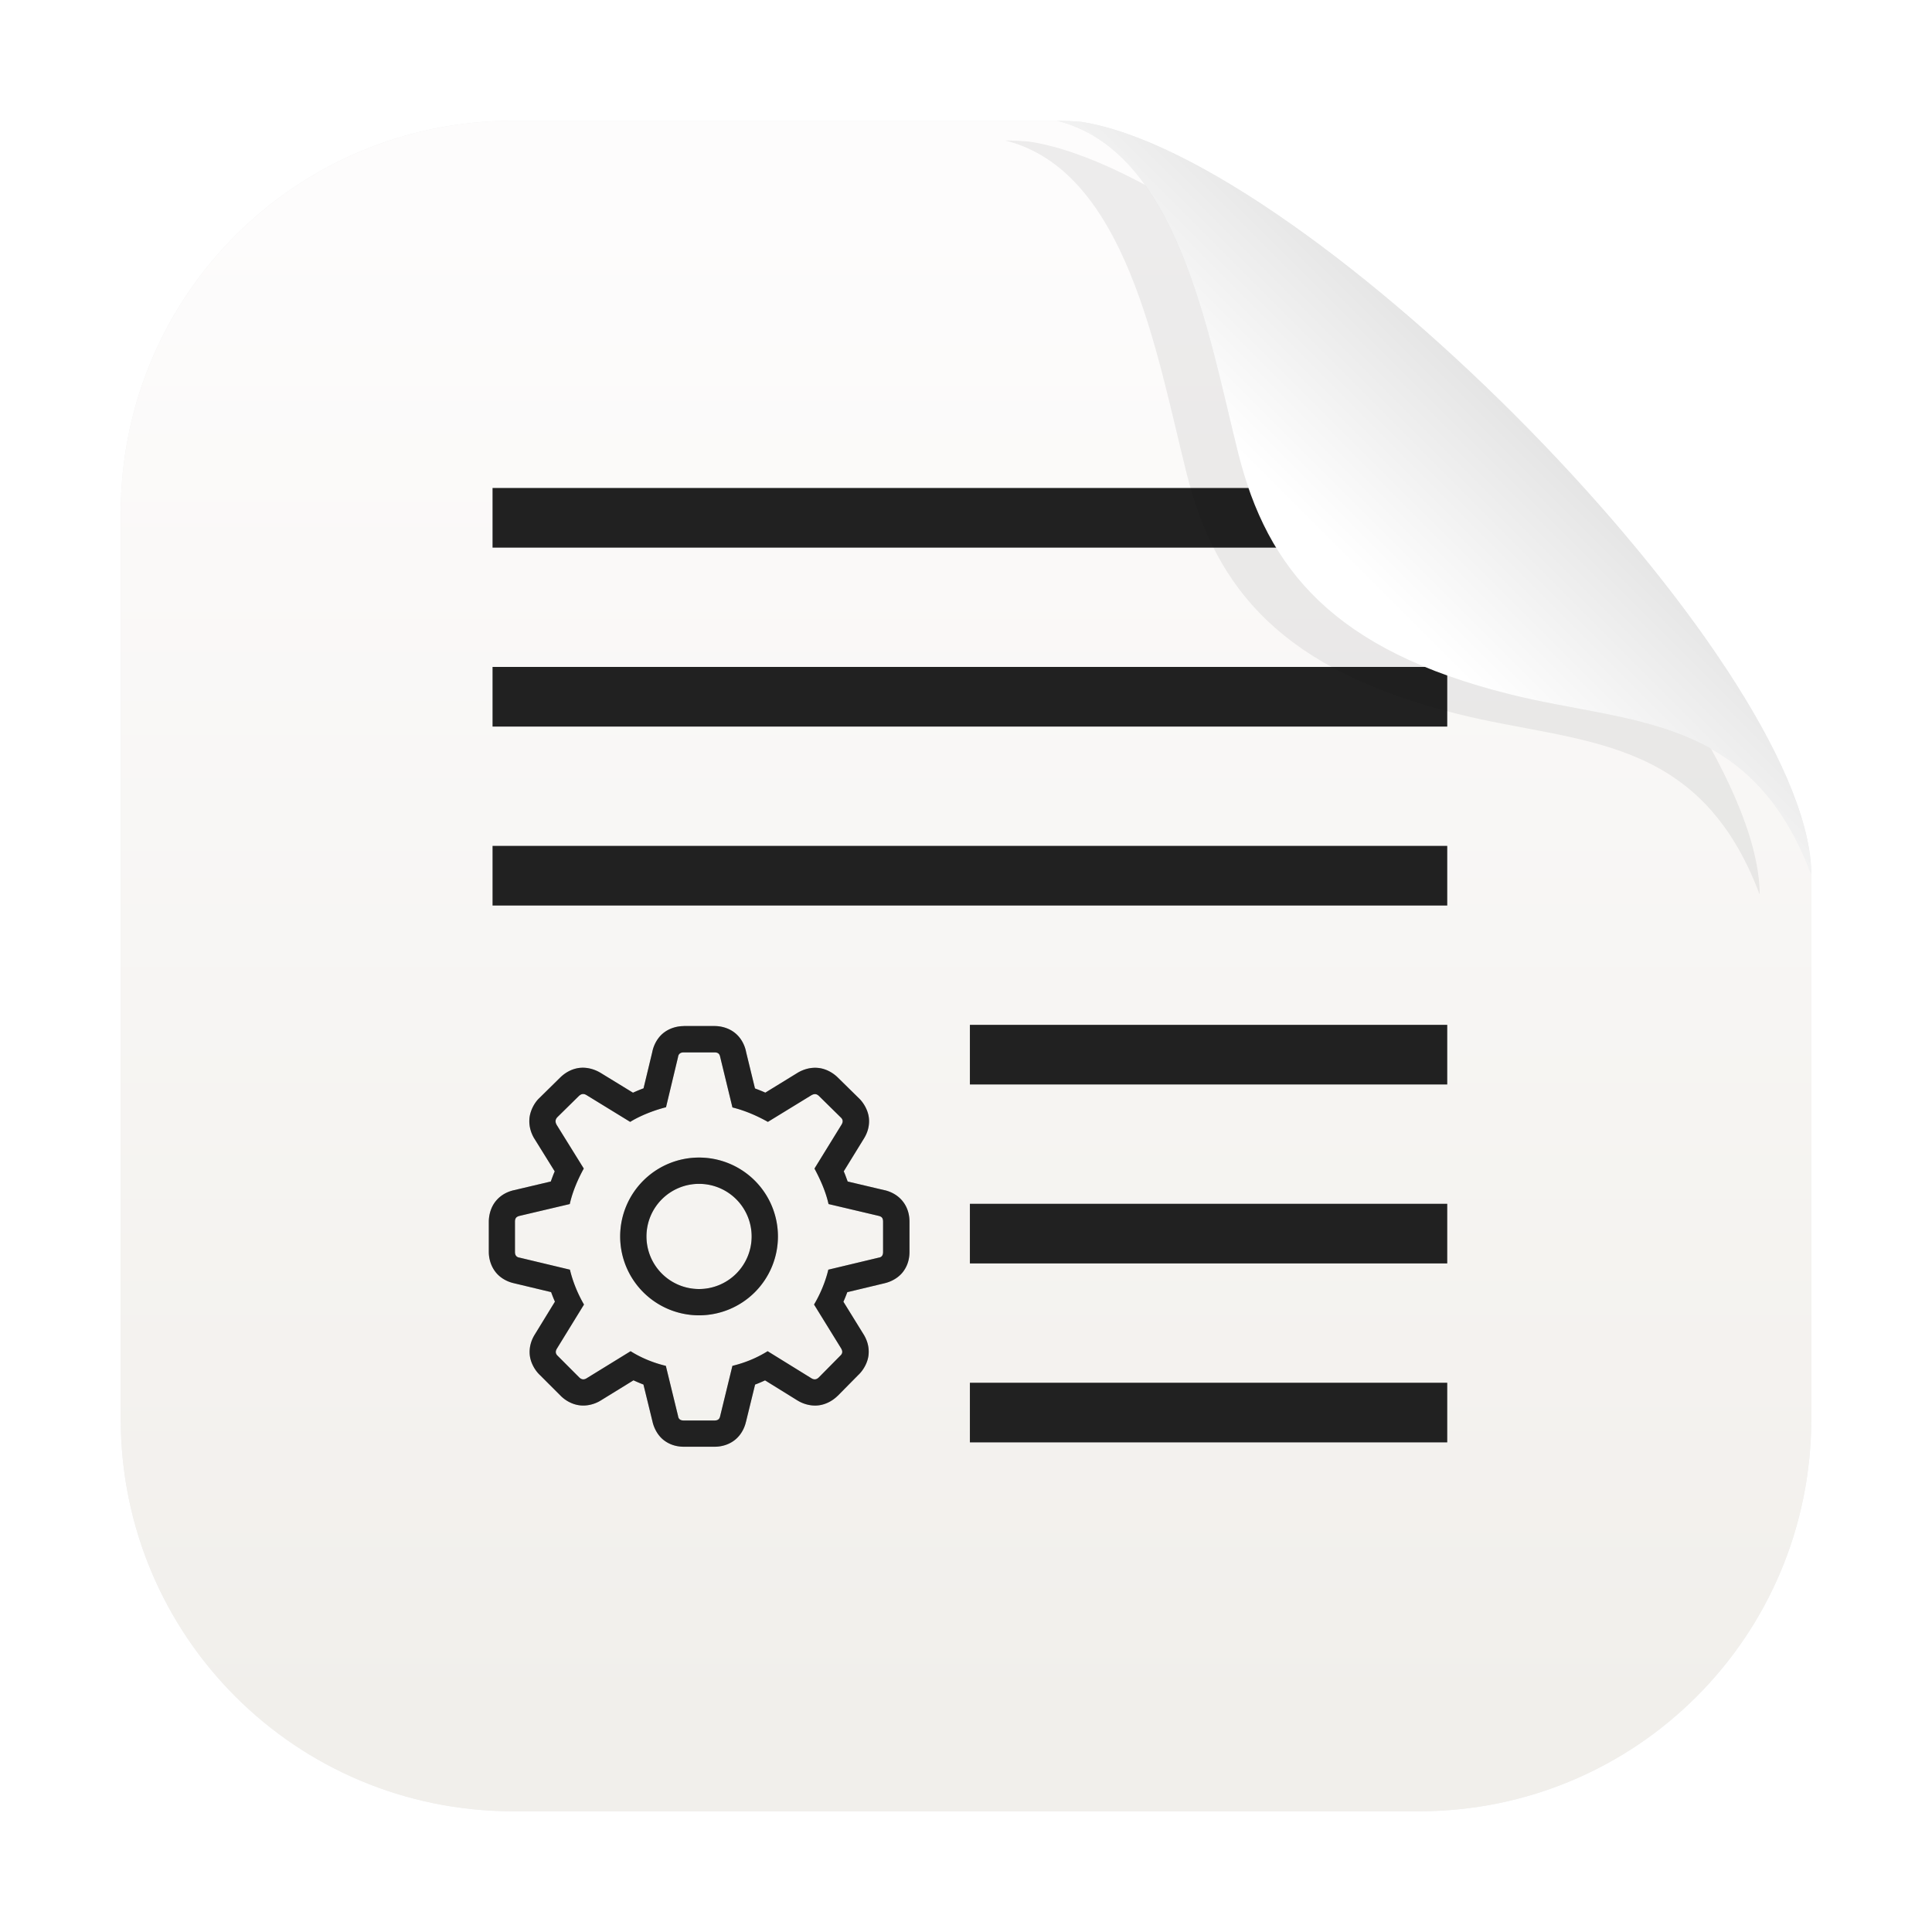 <?xml version="1.0" encoding="UTF-8" standalone="no"?>
<svg
   width="64"
   height="64"
   version="1.1"
   id="svg2"
   sodipodi:docname="text-x-script.svg"
   inkscape:version="1.3.2 (091e20ef0f, 2023-11-25)"
   xmlns:inkscape="http://www.inkscape.org/namespaces/inkscape"
   xmlns:sodipodi="http://sodipodi.sourceforge.net/DTD/sodipodi-0.dtd"
   xmlns:xlink="http://www.w3.org/1999/xlink"
   xmlns="http://www.w3.org/2000/svg"
   xmlns:svg="http://www.w3.org/2000/svg"
   xmlns:rdf="http://www.w3.org/1999/02/22-rdf-syntax-ns#"
   xmlns:cc="http://creativecommons.org/ns#"
   xmlns:dc="http://purl.org/dc/elements/1.1/">
  <sodipodi:namedview
     id="namedview2"
     pagecolor="#ffffff"
     bordercolor="#111111"
     borderopacity="1"
     inkscape:showpageshadow="0"
     inkscape:pageopacity="0"
     inkscape:pagecheckerboard="1"
     inkscape:deskcolor="#d1d1d1"
     inkscape:zoom="12.546875"
     inkscape:cx="29.449564"
     inkscape:cy="31.681196"
     inkscape:window-width="1920"
     inkscape:window-height="1011"
     inkscape:window-x="0"
     inkscape:window-y="0"
     inkscape:window-maximized="1"
     inkscape:current-layer="svg2" />
  <defs
     id="defs2">
    <linearGradient
       id="linearGradient92"
       x1="7.937"
       x2="7.937"
       y1="15.081"
       y2="1.852"
       gradientTransform="scale(3.78)"
       gradientUnits="userSpaceOnUse"
       spreadMethod="pad">
      <stop
         stop-color="#f1efeb"
         offset="0"
         id="stop91"
         style="stop-color:#695e49;stop-opacity:1;" />
      <stop
         stop-color="#fdfcfc"
         offset="1"
         id="stop92" />
    </linearGradient>
    <linearGradient
       id="linearGradient90"
       x1="7.937"
       x2="7.937"
       y1="15.081"
       y2="1.852"
       gradientTransform="scale(3.78)"
       gradientUnits="userSpaceOnUse"
       spreadMethod="pad">
      <stop
         stop-color="#f1efeb"
         offset="0"
         id="stop89"
         style="stop-color:#6a5f4a;stop-opacity:1;" />
      <stop
         stop-color="#fdfcfc"
         offset="1"
         id="stop90" />
    </linearGradient>
    <linearGradient
       id="linearGradient88"
       x1="7.937"
       x2="7.937"
       y1="15.081"
       y2="1.852"
       gradientTransform="scale(3.78)"
       gradientUnits="userSpaceOnUse"
       spreadMethod="pad">
      <stop
         stop-color="#f1efeb"
         offset="0"
         id="stop87"
         style="stop-color:#70654e;stop-opacity:1;" />
      <stop
         stop-color="#fdfcfc"
         offset="1"
         id="stop88" />
    </linearGradient>
    <linearGradient
       id="linearGradient86"
       x1="7.937"
       x2="7.937"
       y1="15.081"
       y2="1.852"
       gradientTransform="scale(3.78)"
       gradientUnits="userSpaceOnUse"
       spreadMethod="pad">
      <stop
         stop-color="#f1efeb"
         offset="0"
         id="stop85"
         style="stop-color:#948567;stop-opacity:1;" />
      <stop
         stop-color="#fdfcfc"
         offset="1"
         id="stop86" />
    </linearGradient>
    <linearGradient
       id="linearGradient84"
       x1="7.937"
       x2="7.937"
       y1="15.081"
       y2="1.852"
       gradientTransform="scale(3.78)"
       gradientUnits="userSpaceOnUse"
       spreadMethod="pad">
      <stop
         stop-color="#f1efeb"
         offset="0"
         id="stop83"
         style="stop-color:#aca189;stop-opacity:1;" />
      <stop
         stop-color="#fdfcfc"
         offset="1"
         id="stop84" />
    </linearGradient>
    <linearGradient
       id="linearGradient82"
       x1="7.937"
       x2="7.937"
       y1="15.081"
       y2="1.852"
       gradientTransform="scale(3.78)"
       gradientUnits="userSpaceOnUse"
       spreadMethod="pad">
      <stop
         stop-color="#f1efeb"
         offset="0"
         id="stop81"
         style="stop-color:#c1b9a7;stop-opacity:1;" />
      <stop
         stop-color="#fdfcfc"
         offset="1"
         id="stop82" />
    </linearGradient>
    <linearGradient
       id="linearGradient80"
       x1="7.937"
       x2="7.937"
       y1="15.081"
       y2="1.852"
       gradientTransform="scale(3.78)"
       gradientUnits="userSpaceOnUse"
       spreadMethod="pad">
      <stop
         stop-color="#f1efeb"
         offset="0"
         id="stop79"
         style="stop-color:#d0c9bb;stop-opacity:1;" />
      <stop
         stop-color="#fdfcfc"
         offset="1"
         id="stop80" />
    </linearGradient>
    <linearGradient
       id="linearGradient78"
       x1="7.937"
       x2="7.937"
       y1="15.081"
       y2="1.852"
       gradientTransform="scale(3.78)"
       gradientUnits="userSpaceOnUse"
       spreadMethod="pad">
      <stop
         stop-color="#f1efeb"
         offset="0"
         id="stop77"
         style="stop-color:#dcd7cd;stop-opacity:1;" />
      <stop
         stop-color="#fdfcfc"
         offset="1"
         id="stop78" />
    </linearGradient>
    <linearGradient
       id="linearGradient76"
       x1="7.937"
       x2="7.937"
       y1="15.081"
       y2="1.852"
       gradientTransform="scale(3.78)"
       gradientUnits="userSpaceOnUse"
       spreadMethod="pad">
      <stop
         stop-color="#f1efeb"
         offset="0"
         id="stop75"
         style="stop-color:#e2ddd5;stop-opacity:1;" />
      <stop
         stop-color="#fdfcfc"
         offset="1"
         id="stop76" />
    </linearGradient>
    <linearGradient
       id="linearGradient74"
       x1="7.937"
       x2="7.937"
       y1="15.081"
       y2="1.852"
       gradientTransform="scale(3.78)"
       gradientUnits="userSpaceOnUse"
       spreadMethod="pad">
      <stop
         stop-color="#f1efeb"
         offset="0"
         id="stop73"
         style="stop-color:#e2ded5;stop-opacity:1;" />
      <stop
         stop-color="#fdfcfc"
         offset="1"
         id="stop74" />
    </linearGradient>
    <linearGradient
       id="linearGradient72"
       x1="7.937"
       x2="7.937"
       y1="15.081"
       y2="1.852"
       gradientTransform="scale(3.78)"
       gradientUnits="userSpaceOnUse"
       spreadMethod="pad">
      <stop
         stop-color="#f1efeb"
         offset="0"
         id="stop71"
         style="stop-color:#9a8b6e;stop-opacity:1;" />
      <stop
         stop-color="#fdfcfc"
         offset="1"
         id="stop72" />
    </linearGradient>
    <linearGradient
       id="linearGradient70"
       x1="7.937"
       x2="7.937"
       y1="15.081"
       y2="1.852"
       gradientTransform="scale(3.78)"
       gradientUnits="userSpaceOnUse"
       spreadMethod="pad">
      <stop
         stop-color="#f1efeb"
         offset="0"
         id="stop69"
         style="stop-color:#756a52;stop-opacity:1;" />
      <stop
         stop-color="#fdfcfc"
         offset="1"
         id="stop70" />
    </linearGradient>
    <linearGradient
       id="linearGradient68"
       x1="7.937"
       x2="7.937"
       y1="15.081"
       y2="1.852"
       gradientTransform="scale(3.78)"
       gradientUnits="userSpaceOnUse"
       spreadMethod="pad">
      <stop
         stop-color="#f1efeb"
         offset="0"
         id="stop67"
         style="stop-color:#574e3d;stop-opacity:1;" />
      <stop
         stop-color="#fdfcfc"
         offset="1"
         id="stop68" />
    </linearGradient>
    <linearGradient
       id="linearGradient66"
       x1="7.937"
       x2="7.937"
       y1="15.081"
       y2="1.852"
       gradientTransform="scale(3.78)"
       gradientUnits="userSpaceOnUse"
       spreadMethod="pad">
      <stop
         stop-color="#f1efeb"
         offset="0"
         id="stop65"
         style="stop-color:#4d4536;stop-opacity:1;" />
      <stop
         stop-color="#fdfcfc"
         offset="1"
         id="stop66" />
    </linearGradient>
    <linearGradient
       id="linearGradient64"
       x1="7.937"
       x2="7.937"
       y1="15.081"
       y2="1.852"
       gradientTransform="scale(3.78)"
       gradientUnits="userSpaceOnUse"
       spreadMethod="pad">
      <stop
         stop-color="#f1efeb"
         offset="0"
         id="stop63"
         style="stop-color:#4d4536;stop-opacity:1;" />
      <stop
         stop-color="#fdfcfc"
         offset="1"
         id="stop64" />
    </linearGradient>
    <linearGradient
       id="linearGradient62"
       x1="7.937"
       x2="7.937"
       y1="15.081"
       y2="1.852"
       gradientTransform="scale(3.78)"
       gradientUnits="userSpaceOnUse"
       spreadMethod="pad">
      <stop
         stop-color="#f1efeb"
         offset="0"
         id="stop61"
         style="stop-color:#0c0b08;stop-opacity:1;" />
      <stop
         stop-color="#fdfcfc"
         offset="1"
         id="stop62" />
    </linearGradient>
    <linearGradient
       id="linearGradient60"
       x1="7.937"
       x2="7.937"
       y1="15.081"
       y2="1.852"
       gradientTransform="scale(3.78)"
       gradientUnits="userSpaceOnUse"
       spreadMethod="pad">
      <stop
         stop-color="#f1efeb"
         offset="0"
         id="stop59"
         style="stop-color:#0b0a08;stop-opacity:1;" />
      <stop
         stop-color="#fdfcfc"
         offset="1"
         id="stop60" />
    </linearGradient>
    <linearGradient
       id="linearGradient58"
       x1="7.937"
       x2="7.937"
       y1="15.081"
       y2="1.852"
       gradientTransform="scale(3.78)"
       gradientUnits="userSpaceOnUse"
       spreadMethod="pad">
      <stop
         stop-color="#f1efeb"
         offset="0"
         id="stop57"
         style="stop-color:#0b0a08;stop-opacity:1;" />
      <stop
         stop-color="#fdfcfc"
         offset="1"
         id="stop58" />
    </linearGradient>
    <linearGradient
       id="linearGradient56"
       x1="7.937"
       x2="7.937"
       y1="15.081"
       y2="1.852"
       gradientTransform="scale(3.78)"
       gradientUnits="userSpaceOnUse"
       spreadMethod="pad">
      <stop
         stop-color="#f1efeb"
         offset="0"
         id="stop55"
         style="stop-color:#171410;stop-opacity:1;" />
      <stop
         stop-color="#fdfcfc"
         offset="1"
         id="stop56" />
    </linearGradient>
    <linearGradient
       id="linearGradient54"
       x1="7.937"
       x2="7.937"
       y1="15.081"
       y2="1.852"
       gradientTransform="scale(3.78)"
       gradientUnits="userSpaceOnUse"
       spreadMethod="pad">
      <stop
         stop-color="#f1efeb"
         offset="0"
         id="stop53"
         style="stop-color:#2d281f;stop-opacity:1;" />
      <stop
         stop-color="#fdfcfc"
         offset="1"
         id="stop54" />
    </linearGradient>
    <linearGradient
       id="linearGradient52"
       x1="7.937"
       x2="7.937"
       y1="15.081"
       y2="1.852"
       gradientTransform="scale(3.78)"
       gradientUnits="userSpaceOnUse"
       spreadMethod="pad">
      <stop
         stop-color="#f1efeb"
         offset="0"
         id="stop51"
         style="stop-color:#3a3428;stop-opacity:1;" />
      <stop
         stop-color="#fdfcfc"
         offset="1"
         id="stop52" />
    </linearGradient>
    <linearGradient
       id="linearGradient50"
       x1="7.937"
       x2="7.937"
       y1="15.081"
       y2="1.852"
       gradientTransform="scale(3.78)"
       gradientUnits="userSpaceOnUse"
       spreadMethod="pad">
      <stop
         stop-color="#f1efeb"
         offset="0"
         id="stop49"
         style="stop-color:#473f31;stop-opacity:1;" />
      <stop
         stop-color="#fdfcfc"
         offset="1"
         id="stop50" />
    </linearGradient>
    <linearGradient
       id="linearGradient48"
       x1="7.937"
       x2="7.937"
       y1="15.081"
       y2="1.852"
       gradientTransform="scale(3.78)"
       gradientUnits="userSpaceOnUse"
       spreadMethod="pad">
      <stop
         stop-color="#f1efeb"
         offset="0"
         id="stop47"
         style="stop-color:#4e4737;stop-opacity:1;" />
      <stop
         stop-color="#fdfcfc"
         offset="1"
         id="stop48" />
    </linearGradient>
    <linearGradient
       id="linearGradient46"
       x1="7.937"
       x2="7.937"
       y1="15.081"
       y2="1.852"
       gradientTransform="scale(3.78)"
       gradientUnits="userSpaceOnUse"
       spreadMethod="pad">
      <stop
         stop-color="#f1efeb"
         offset="0"
         id="stop45"
         style="stop-color:#534b3a;stop-opacity:1;" />
      <stop
         stop-color="#fdfcfc"
         offset="1"
         id="stop46" />
    </linearGradient>
    <linearGradient
       id="linearGradient44"
       x1="7.937"
       x2="7.937"
       y1="15.081"
       y2="1.852"
       gradientTransform="scale(3.78)"
       gradientUnits="userSpaceOnUse"
       spreadMethod="pad">
      <stop
         stop-color="#f1efeb"
         offset="0"
         id="stop43"
         style="stop-color:#544c3b;stop-opacity:1;" />
      <stop
         stop-color="#fdfcfc"
         offset="1"
         id="stop44" />
    </linearGradient>
    <linearGradient
       id="linearGradient42"
       x1="7.937"
       x2="7.937"
       y1="15.081"
       y2="1.852"
       gradientTransform="scale(3.78)"
       gradientUnits="userSpaceOnUse"
       spreadMethod="pad">
      <stop
         stop-color="#f1efeb"
         offset="0"
         id="stop41"
         style="stop-color:#554c3b;stop-opacity:1;" />
      <stop
         stop-color="#fdfcfc"
         offset="1"
         id="stop42" />
    </linearGradient>
    <linearGradient
       id="linearGradient40"
       x1="7.937"
       x2="7.937"
       y1="15.081"
       y2="1.852"
       gradientTransform="scale(3.78)"
       gradientUnits="userSpaceOnUse"
       spreadMethod="pad">
      <stop
         stop-color="#f1efeb"
         offset="0"
         id="stop39"
         style="stop-color:#564d3c;stop-opacity:1;" />
      <stop
         stop-color="#fdfcfc"
         offset="1"
         id="stop40" />
    </linearGradient>
    <linearGradient
       id="linearGradient38"
       x1="7.937"
       x2="7.937"
       y1="15.081"
       y2="1.852"
       gradientTransform="scale(3.78)"
       gradientUnits="userSpaceOnUse"
       spreadMethod="pad">
      <stop
         stop-color="#f1efeb"
         offset="0"
         id="stop37"
         style="stop-color:#000000;stop-opacity:1;" />
      <stop
         stop-color="#fdfcfc"
         offset="1"
         id="stop38" />
    </linearGradient>
    <linearGradient
       id="linearGradient36"
       x1="7.937"
       x2="7.937"
       y1="15.081"
       y2="1.852"
       gradientTransform="scale(3.78)"
       gradientUnits="userSpaceOnUse"
       spreadMethod="pad">
      <stop
         stop-color="#f1efeb"
         offset="0"
         id="stop35"
         style="stop-color:#000000;stop-opacity:1;" />
      <stop
         stop-color="#fdfcfc"
         offset="1"
         id="stop36" />
    </linearGradient>
    <linearGradient
       id="linearGradient34"
       x1="7.937"
       x2="7.937"
       y1="15.081"
       y2="1.852"
       gradientTransform="scale(3.78)"
       gradientUnits="userSpaceOnUse"
       spreadMethod="pad">
      <stop
         stop-color="#f1efeb"
         offset="0"
         id="stop33"
         style="stop-color:#000000;stop-opacity:1;" />
      <stop
         stop-color="#fdfcfc"
         offset="1"
         id="stop34" />
    </linearGradient>
    <linearGradient
       id="linearGradient32"
       x1="7.937"
       x2="7.937"
       y1="15.081"
       y2="1.852"
       gradientTransform="scale(3.78)"
       gradientUnits="userSpaceOnUse"
       spreadMethod="pad">
      <stop
         stop-color="#f1efeb"
         offset="0"
         id="stop31"
         style="stop-color:#000000;stop-opacity:1;" />
      <stop
         stop-color="#fdfcfc"
         offset="1"
         id="stop32" />
    </linearGradient>
    <linearGradient
       id="linearGradient30"
       x1="7.937"
       x2="7.937"
       y1="15.081"
       y2="1.852"
       gradientTransform="scale(3.78)"
       gradientUnits="userSpaceOnUse"
       spreadMethod="pad">
      <stop
         stop-color="#f1efeb"
         offset="0"
         id="stop29"
         style="stop-color:#000000;stop-opacity:1;" />
      <stop
         stop-color="#fdfcfc"
         offset="1"
         id="stop30" />
    </linearGradient>
    <linearGradient
       id="linearGradient28"
       x1="7.937"
       x2="7.937"
       y1="15.081"
       y2="1.852"
       gradientTransform="scale(3.78)"
       gradientUnits="userSpaceOnUse"
       spreadMethod="pad">
      <stop
         stop-color="#f1efeb"
         offset="0"
         id="stop27"
         style="stop-color:#000000;stop-opacity:1;" />
      <stop
         stop-color="#fdfcfc"
         offset="1"
         id="stop28" />
    </linearGradient>
    <linearGradient
       id="linearGradient26"
       x1="7.937"
       x2="7.937"
       y1="15.081"
       y2="1.852"
       gradientTransform="scale(3.78)"
       gradientUnits="userSpaceOnUse"
       spreadMethod="pad">
      <stop
         stop-color="#f1efeb"
         offset="0"
         id="stop25"
         style="stop-color:#000000;stop-opacity:1;" />
      <stop
         stop-color="#fdfcfc"
         offset="1"
         id="stop26" />
    </linearGradient>
    <linearGradient
       id="linearGradient24"
       x1="7.937"
       x2="7.937"
       y1="15.081"
       y2="1.852"
       gradientTransform="scale(3.78)"
       gradientUnits="userSpaceOnUse"
       spreadMethod="pad">
      <stop
         stop-color="#f1efeb"
         offset="0"
         id="stop23"
         style="stop-color:#000000;stop-opacity:1;" />
      <stop
         stop-color="#fdfcfc"
         offset="1"
         id="stop24" />
    </linearGradient>
    <linearGradient
       id="linearGradient22"
       x1="7.937"
       x2="7.937"
       y1="15.081"
       y2="1.852"
       gradientTransform="scale(3.78)"
       gradientUnits="userSpaceOnUse"
       spreadMethod="pad">
      <stop
         stop-color="#f1efeb"
         offset="0"
         id="stop21"
         style="stop-color:#040403;stop-opacity:1;" />
      <stop
         stop-color="#fdfcfc"
         offset="1"
         id="stop22" />
    </linearGradient>
    <linearGradient
       id="linearGradient20"
       x1="7.937"
       x2="7.937"
       y1="15.081"
       y2="1.852"
       gradientTransform="scale(3.78)"
       gradientUnits="userSpaceOnUse"
       spreadMethod="pad">
      <stop
         stop-color="#f1efeb"
         offset="0"
         id="stop19"
         style="stop-color:#1d1a15;stop-opacity:1;" />
      <stop
         stop-color="#fdfcfc"
         offset="1"
         id="stop20" />
    </linearGradient>
    <linearGradient
       id="linearGradient18"
       x1="7.937"
       x2="7.937"
       y1="15.081"
       y2="1.852"
       gradientTransform="scale(3.78)"
       gradientUnits="userSpaceOnUse"
       spreadMethod="pad">
      <stop
         stop-color="#f1efeb"
         offset="0"
         id="stop17"
         style="stop-color:#4b4435;stop-opacity:1;" />
      <stop
         stop-color="#fdfcfc"
         offset="1"
         id="stop18" />
    </linearGradient>
    <linearGradient
       id="linearGradient16"
       x1="7.937"
       x2="7.937"
       y1="15.081"
       y2="1.852"
       gradientTransform="scale(3.78)"
       gradientUnits="userSpaceOnUse"
       spreadMethod="pad">
      <stop
         stop-color="#f1efeb"
         offset="0"
         id="stop15"
         style="stop-color:#635945;stop-opacity:1;" />
      <stop
         stop-color="#fdfcfc"
         offset="1"
         id="stop16" />
    </linearGradient>
    <linearGradient
       id="linearGradient14"
       x1="7.937"
       x2="7.937"
       y1="15.081"
       y2="1.852"
       gradientTransform="scale(3.78)"
       gradientUnits="userSpaceOnUse"
       spreadMethod="pad">
      <stop
         stop-color="#f1efeb"
         offset="0"
         id="stop13"
         style="stop-color:#746851;stop-opacity:1;" />
      <stop
         stop-color="#fdfcfc"
         offset="1"
         id="stop14" />
    </linearGradient>
    <linearGradient
       id="linearGradient12"
       x1="7.937"
       x2="7.937"
       y1="15.081"
       y2="1.852"
       gradientTransform="scale(3.78)"
       gradientUnits="userSpaceOnUse"
       spreadMethod="pad">
      <stop
         stop-color="#f1efeb"
         offset="0"
         id="stop11"
         style="stop-color:#7d7057;stop-opacity:1;" />
      <stop
         stop-color="#fdfcfc"
         offset="1"
         id="stop12" />
    </linearGradient>
    <linearGradient
       id="linearGradient10"
       x1="7.937"
       x2="7.937"
       y1="15.081"
       y2="1.852"
       gradientTransform="scale(3.78)"
       gradientUnits="userSpaceOnUse"
       spreadMethod="pad">
      <stop
         stop-color="#f1efeb"
         offset="0"
         id="stop9"
         style="stop-color:#7f7259;stop-opacity:1;" />
      <stop
         stop-color="#fdfcfc"
         offset="1"
         id="stop10" />
    </linearGradient>
    <linearGradient
       id="linearGradient8"
       x1="7.937"
       x2="7.937"
       y1="15.081"
       y2="1.852"
       gradientTransform="scale(3.78)"
       gradientUnits="userSpaceOnUse">
      <stop
         stop-color="#f1efeb"
         offset="0"
         id="stop7"
         style="stop-color:#7f7259;stop-opacity:1;" />
      <stop
         stop-color="#fdfcfc"
         offset="1"
         id="stop8" />
    </linearGradient>
    <linearGradient
       id="linearGradient862-3"
       x1="7.937"
       x2="7.937"
       y1="15.081"
       y2="1.852"
       gradientTransform="scale(3.78)"
       gradientUnits="userSpaceOnUse"
       xlink:href="#linearGradient92">
      <stop
         stop-color="#f1efeb"
         offset="0"
         id="stop1" />
      <stop
         stop-color="#fdfcfc"
         offset="1"
         id="stop2" />
    </linearGradient>
    <linearGradient
       id="d"
       x1="45"
       x2="60.076"
       y1="19"
       y2="3.924"
       gradientTransform="translate(0.013,-0.001)"
       gradientUnits="userSpaceOnUse">
      <stop
         offset="0"
         stop-color="#fff"
         id="stop5" />
      <stop
         offset="1"
         stop-color="#b3b3b3"
         id="stop6" />
    </linearGradient>
    <linearGradient
       inkscape:collect="always"
       xlink:href="#linearGradient862-3"
       id="linearGradient5"
       gradientUnits="userSpaceOnUse"
       gradientTransform="matrix(3.78,0,0,3.78,-9.765e-4,0.03)"
       x1="7.937"
       y1="15.081"
       x2="7.937"
       y2="1.852" />
    <filter
       inkscape:collect="always"
       style="color-interpolation-filters:sRGB"
       id="filter95"
       x="-0.147"
       y="-0.147"
       width="1.294"
       height="1.294">
      <feGaussianBlur
         inkscape:collect="always"
         stdDeviation="1.53"
         id="feGaussianBlur95" />
    </filter>
    <linearGradient
       id="c"
       x1="32"
       x2="32"
       y1="11"
       y2="53"
       gradientUnits="userSpaceOnUse">
      <stop
         stop-color="#f7bd39"
         offset="0"
         id="stop3" />
      <stop
         stop-color="#f9e657"
         offset="1"
         id="stop4" />
    </linearGradient>
    <filter
       id="d-2"
       x="-0.06"
       y="-0.06"
       width="1.12"
       height="1.12"
       color-interpolation-filters="sRGB">
      <feGaussianBlur
         stdDeviation=".185"
         id="feGaussianBlur10" />
    </filter>
    <linearGradient
       id="e"
       x1="8.467"
       x2="8.467"
       y1="284.83"
       y2="292.24"
       gradientUnits="userSpaceOnUse">
      <stop
         stop-color="#525252"
         offset="0"
         id="stop5-0" />
      <stop
         stop-color="#1f1f1f"
         offset="1"
         id="stop6-2" />
    </linearGradient>
    <style
       id="current-color-scheme"
       type="text/css">.ColorScheme-Text { color:#363636; } .ColorScheme-Text { color:#363636; }</style>
    <filter
       inkscape:collect="always"
       style="color-interpolation-filters:sRGB"
       id="filter2"
       x="-0.147"
       y="-0.147"
       width="1.294"
       height="1.294">
      <feGaussianBlur
         inkscape:collect="always"
         stdDeviation="0.98"
         id="feGaussianBlur2" />
    </filter>
    <filter
       inkscape:collect="always"
       style="color-interpolation-filters:sRGB"
       id="filter94"
       x="-0.069"
       y="-0.069"
       width="1.138"
       height="1.138">
      <feGaussianBlur
         inkscape:collect="always"
         stdDeviation="1.613"
         id="feGaussianBlur94" />
    </filter>
  </defs>
  <path
     id="path3-9-5"
     style="opacity:0.25;fill:#000000;fill-opacity:1;stroke-width:3.78;filter:url(#filter94)"
     d="m 17.001,3.999 c -7.203,0 -13.002,5.799 -13.002,13.002 v 29.998 c 0,7.203 5.799,13.002 13.002,13.002 h 29.998 c 7.203,0 13.002,-5.799 13.002,-13.002 V 28.972 c -0.125,-0.333 -0.258,-0.643 -0.398,-0.934 -0.14,-0.29 -0.289,-0.559 -0.443,-0.811 -0.154,-0.251 -0.315,-0.484 -0.482,-0.699 -0.167,-0.215 -0.342,-0.415 -0.521,-0.598 -0.18,-0.183 -0.364,-0.35 -0.555,-0.504 -0.191,-0.154 -0.387,-0.293 -0.588,-0.422 -0.201,-0.128 -0.407,-0.245 -0.617,-0.352 0.21,0.106 0.416,0.223 0.617,0.352 0.201,0.128 0.397,0.268 0.588,0.422 0.191,0.154 0.375,0.321 0.555,0.504 0.18,0.183 0.354,0.382 0.521,0.598 0.167,0.215 0.328,0.448 0.482,0.699 0.154,0.251 0.303,0.52 0.443,0.811 0.14,0.29 0.273,0.601 0.398,0.934 V 28.833 C 59.752,21.784 43.371,5.184 35.8,4.034 c -0.265,-0.02 -0.528,-0.035 -0.787,-0.035 0.25,0.062 0.488,0.146 0.715,0.246 0.227,0.1 0.444,0.216 0.65,0.35 0.206,0.134 0.402,0.285 0.588,0.449 0.186,0.164 0.363,0.342 0.531,0.533 0.168,0.191 0.327,0.396 0.479,0.611 0.151,0.215 0.294,0.44 0.43,0.676 -0.136,-0.235 -0.279,-0.461 -0.43,-0.676 -0.151,-0.215 -0.311,-0.42 -0.479,-0.611 -0.168,-0.191 -0.345,-0.369 -0.531,-0.533 -0.186,-0.164 -0.382,-0.315 -0.588,-0.449 -0.206,-0.134 -0.423,-0.25 -0.65,-0.35 -0.227,-0.1 -0.465,-0.184 -0.715,-0.246 z m 22.729,6.025 c 0.178,0.564 0.338,1.139 0.486,1.709 0.297,1.141 0.547,2.266 0.797,3.266 -0.25,-1 -0.5,-2.125 -0.797,-3.266 -0.148,-0.57 -0.309,-1.145 -0.486,-1.709 z m 13.246,13.58 c 0.484,0.095 0.96,0.197 1.424,0.318 -0.464,-0.122 -0.94,-0.223 -1.424,-0.318 z"
     inkscape:label="Shadow" />
  <path
     d="m 17.001,3.999 c -7.203,0 -13.002,5.799 -13.002,13.002 v 29.998 c 0,7.203 5.799,13.002 13.002,13.002 h 29.998 c 7.203,0 13.002,-5.799 13.002,-13.002 V 28.972 c -2.004,-5.329 -5.996,-4.974 -9.988,-5.973 -5.82,-1.455 -8.03,-4.12 -9,-8 -1,-4 -2,-10 -6,-11 z"
     style="fill:url(#linearGradient5);stroke-width:3.78"
     id="path3-9" />
  <rect
     style="display:none;opacity:0.25;fill:#000000;fill-opacity:1;stroke-width:0.261;stroke-linecap:square;stroke-linejoin:round"
     id="rect1"
     width="31.623"
     height="31.623"
     x="16.189"
     y="16.189" />
  <g
     color="#363636"
     transform="matrix(2.259,0,0,1.976,-1189.99,-98.443)"
     id="g3-8"
     style="fill:#212121;fill-opacity:1">
    <rect
       fill="#363636"
       height="1"
       overflow="visible"
       style="fill:#212121;fill-opacity:1;stroke-width:0.707;marker:none"
       width="7"
       x="541"
       y="67"
       id="rect1-6-9-7" />
    <rect
       fill="#363636"
       height="1"
       overflow="visible"
       style="fill:#212121;fill-opacity:1;stroke-width:0.707;marker:none"
       width="7"
       x="541"
       y="70"
       id="rect2-5-1" />
    <rect
       fill="#363636"
       height="1"
       overflow="visible"
       style="fill:#212121;fill-opacity:1;stroke-width:0.707;marker:none"
       width="7"
       x="541"
       y="73"
       id="rect3-4-7" />
    <rect
       fill="#363636"
       height="1"
       overflow="visible"
       style="marker:none;fill:#212121;fill-opacity:1"
       width="14"
       x="534"
       y="58"
       id="rect1-6-2" />
    <rect
       fill="#363636"
       height="1"
       overflow="visible"
       style="marker:none;fill:#212121;fill-opacity:1"
       width="14"
       x="534"
       y="61"
       id="rect2-7" />
    <rect
       fill="#363636"
       height="1"
       overflow="visible"
       style="marker:none;fill:#212121;fill-opacity:1"
       width="14"
       x="534"
       y="64"
       id="rect3-2" />
  </g>
  <path
     d="m 33.301,4.654 c 4,1 5,7 6,11 0.97,3.88 3.18,6.545 9,8 3.993,0.998 7.985,0.643 9.988,5.973 V 29.488 C 58.04,22.439 41.659,5.839 34.088,4.689 c -0.265,-0.02 -0.528,-0.035 -0.787,-0.035 z"
     style="display:inline;opacity:0.25;fill:#000000;fill-opacity:1;filter:url(#filter95)"
     id="path5-6" />
  <path
     d="m 35.013,3.999 c 4,1 5,7 6,11 0.97,3.88 3.18,6.545 9,8 3.993,0.998 7.985,0.643 9.988,5.973 V 28.833 C 59.752,21.784 43.371,5.184 35.8,4.034 c -0.265,-0.02 -0.528,-0.035 -0.787,-0.035 z"
     style="display:inline;fill:url(#d)"
     id="path5" />
  <title
     id="title1">Gnome Symbolic Icons</title>
  <g
     id="g2"
     transform="matrix(0.871,0,0,0.871,2.253,5.34)"
     style="fill:#000000;fill-opacity:1;filter:url(#filter2);opacity:0.25">
    <path
       d="m 24,37.894 a 3,3 0 0 0 -3,3 3,3 0 0 0 3,3 3,3 0 0 0 3,-3 3,3 0 0 0 -3,-3 z m 0,1 a 2,2 0 0 1 2,2 2,2 0 0 1 -2,2 2,2 0 0 1 -2,-2 2,2 0 0 1 2,-2 z"
       fill="#363636"
       style="paint-order:fill markers stroke;fill:#000000;fill-opacity:1"
       id="path1" />
    <path
       d="m 23.42,32.894 c -0.223,0 -0.535,0.062 -0.795,0.279 -0.259,0.218 -0.383,0.538 -0.414,0.768 l 0.02,-0.102 -0.342,1.422 c -0.139,0.051 -0.271,0.106 -0.402,0.166 l -1.238,-0.758 a 1,1 0 0 0 -0.008,-0.004 c -0.179,-0.107 -0.474,-0.219 -0.793,-0.18 -0.319,0.039 -0.555,0.205 -0.691,0.33 a 1,1 0 0 0 -0.025,0.023 l -0.82,0.807 a 1,1 0 0 0 -0.037,0.037 c -0.155,0.169 -0.31,0.456 -0.328,0.758 -0.018,0.302 0.082,0.548 0.174,0.709 a 1,1 0 0 0 0.02,0.031 l 0.77,1.24 c -0.055,0.121 -0.099,0.249 -0.15,0.385 l -1.408,0.332 a 1,1 0 0 0 -0.014,0.002 c -0.162,0.041 -0.44,0.135 -0.662,0.402 -0.222,0.267 -0.273,0.594 -0.273,0.793 v 1.148 c 0,0.223 0.062,0.533 0.279,0.793 0.217,0.26 0.536,0.383 0.766,0.414 l -0.1,-0.018 1.424,0.34 c 0.047,0.125 0.093,0.246 0.146,0.363 l -0.771,1.258 c -0.103,0.167 -0.214,0.429 -0.188,0.752 0.027,0.323 0.213,0.622 0.393,0.787 l 0.783,0.783 c 0.154,0.155 0.409,0.325 0.725,0.363 0.315,0.039 0.61,-0.067 0.793,-0.18 l 1.252,-0.771 c 0.124,0.057 0.249,0.111 0.379,0.16 l 0.35,1.432 -0.02,-0.105 c 0.031,0.233 0.169,0.573 0.439,0.785 0.271,0.212 0.566,0.254 0.77,0.254 h 1.168 c 0.203,0 0.513,-0.05 0.777,-0.264 0.265,-0.213 0.381,-0.515 0.42,-0.711 l -0.008,0.041 0.35,-1.43 c 0.131,-0.049 0.256,-0.103 0.379,-0.16 l 1.242,0.77 a 1,1 0 0 0 0.002,0 c 0.183,0.113 0.478,0.218 0.793,0.18 0.315,-0.039 0.57,-0.209 0.725,-0.363 a 1,1 0 0 0 0.004,-0.002 l 0.779,-0.789 c 0.169,-0.155 0.365,-0.454 0.393,-0.783 0.028,-0.329 -0.083,-0.576 -0.17,-0.729 a 1,1 0 0 0 -0.018,-0.029 l -0.77,-1.246 c 0.054,-0.117 0.101,-0.238 0.148,-0.363 l 1.428,-0.342 -0.1,0.018 c 0.233,-0.031 0.571,-0.169 0.783,-0.439 0.212,-0.271 0.254,-0.565 0.254,-0.768 v -1.148 c 0,-0.181 -0.031,-0.486 -0.248,-0.766 -0.217,-0.28 -0.513,-0.388 -0.68,-0.43 a 1,1 0 0 0 -0.014,-0.002 l -1.408,-0.332 c -0.053,-0.137 -0.095,-0.267 -0.15,-0.387 l 0.754,-1.225 c 0.105,-0.164 0.227,-0.42 0.207,-0.754 -0.02,-0.334 -0.215,-0.645 -0.395,-0.811 l -0.791,-0.777 c -0.145,-0.145 -0.404,-0.324 -0.723,-0.363 -0.319,-0.039 -0.587,0.063 -0.75,0.15 a 1,1 0 0 0 -0.051,0.029 l -1.234,0.758 c -0.125,-0.058 -0.256,-0.108 -0.393,-0.16 l -0.336,-1.379 c -0.036,-0.194 -0.143,-0.496 -0.41,-0.719 -0.267,-0.223 -0.588,-0.275 -0.791,-0.275 h -1.168 z m 0,1 h 1.168 c 0.132,0 0.194,0.054 0.217,0.178 l 0.465,1.916 c 0.503,0.124 0.961,0.332 1.348,0.549 l 1.658,-1.016 c 0.116,-0.062 0.2,-0.054 0.293,0.039 l 0.82,0.807 c 0.093,0.085 0.093,0.179 0.023,0.287 l -1.022,1.658 c 0.186,0.349 0.419,0.83 0.535,1.35 l 1.904,0.449 c 0.124,0.031 0.17,0.085 0.17,0.225 v 1.148 c 0,0.132 -0.054,0.201 -0.17,0.217 l -1.912,0.457 c -0.116,0.488 -0.326,0.962 -0.543,1.326 l 1.029,1.666 c 0.062,0.108 0.062,0.194 -0.031,0.279 l -0.812,0.822 c -0.093,0.093 -0.186,0.099 -0.287,0.037 l -1.664,-1.029 c -0.387,0.24 -0.829,0.433 -1.34,0.557 l -0.465,1.908 c -0.023,0.116 -0.085,0.17 -0.217,0.17 h -1.168 c -0.132,0 -0.201,-0.054 -0.217,-0.17 l -0.465,-1.908 c -0.488,-0.116 -0.96,-0.316 -1.34,-0.557 l -1.672,1.029 c -0.101,0.062 -0.194,0.056 -0.287,-0.037 l -0.812,-0.814 c -0.093,-0.085 -0.093,-0.179 -0.031,-0.279 l 1.029,-1.674 c -0.217,-0.372 -0.419,-0.838 -0.535,-1.326 l -1.912,-0.457 c -0.116,-0.016 -0.178,-0.085 -0.178,-0.217 v -1.148 c 0,-0.14 0.054,-0.194 0.178,-0.225 l 1.906,-0.449 c 0.116,-0.519 0.34,-1.001 0.533,-1.35 l -1.029,-1.658 c -0.062,-0.109 -0.062,-0.202 0.023,-0.295 l 0.82,-0.807 c 0.093,-0.085 0.179,-0.101 0.295,-0.031 l 1.656,1.016 c 0.348,-0.217 0.868,-0.433 1.363,-0.557 l 0.457,-1.908 c 0.015,-0.116 0.085,-0.178 0.217,-0.178 z"
       color="#000000"
       fill="#363636"
       stroke-linecap="round"
       stroke-linejoin="round"
       style="-inkscape-stroke:none;fill:#000000;fill-opacity:1"
       id="path2" />
  </g>
  <g
     id="g2-6"
     transform="matrix(0.871,0,0,0.871,2.253,5.34)"
     style="fill:#212121;fill-opacity:1">
    <path
       d="m 24,37.894 a 3,3 0 0 0 -3,3 3,3 0 0 0 3,3 3,3 0 0 0 3,-3 3,3 0 0 0 -3,-3 z m 0,1 a 2,2 0 0 1 2,2 2,2 0 0 1 -2,2 2,2 0 0 1 -2,-2 2,2 0 0 1 2,-2 z"
       fill="#363636"
       style="fill:#212121;fill-opacity:1;paint-order:fill markers stroke"
       id="path1-1" />
    <path
       d="m 23.42,32.894 c -0.223,0 -0.535,0.062 -0.795,0.279 -0.259,0.218 -0.383,0.538 -0.414,0.768 l 0.02,-0.102 -0.342,1.422 c -0.139,0.051 -0.271,0.106 -0.402,0.166 l -1.238,-0.758 a 1,1 0 0 0 -0.008,-0.004 c -0.179,-0.107 -0.474,-0.219 -0.793,-0.18 -0.319,0.039 -0.555,0.205 -0.691,0.33 a 1,1 0 0 0 -0.025,0.023 l -0.82,0.807 a 1,1 0 0 0 -0.037,0.037 c -0.155,0.169 -0.31,0.456 -0.328,0.758 -0.018,0.302 0.082,0.548 0.174,0.709 a 1,1 0 0 0 0.02,0.031 l 0.77,1.24 c -0.055,0.121 -0.099,0.249 -0.15,0.385 l -1.408,0.332 a 1,1 0 0 0 -0.014,0.002 c -0.162,0.041 -0.44,0.135 -0.662,0.402 -0.222,0.267 -0.273,0.594 -0.273,0.793 v 1.148 c 0,0.223 0.062,0.533 0.279,0.793 0.217,0.26 0.536,0.383 0.766,0.414 l -0.1,-0.018 1.424,0.34 c 0.047,0.125 0.093,0.246 0.146,0.363 l -0.771,1.258 c -0.103,0.167 -0.214,0.429 -0.188,0.752 0.027,0.323 0.213,0.622 0.393,0.787 l 0.783,0.783 c 0.154,0.155 0.409,0.325 0.725,0.363 0.315,0.039 0.61,-0.067 0.793,-0.18 l 1.252,-0.771 c 0.124,0.057 0.249,0.111 0.379,0.16 l 0.35,1.432 -0.02,-0.105 c 0.031,0.233 0.169,0.573 0.439,0.785 0.271,0.212 0.566,0.254 0.77,0.254 h 1.168 c 0.203,0 0.513,-0.05 0.777,-0.264 0.265,-0.213 0.381,-0.515 0.42,-0.711 l -0.008,0.041 0.35,-1.43 c 0.131,-0.049 0.256,-0.103 0.379,-0.16 l 1.242,0.77 a 1,1 0 0 0 0.002,0 c 0.183,0.113 0.478,0.218 0.793,0.18 0.315,-0.039 0.57,-0.209 0.725,-0.363 a 1,1 0 0 0 0.004,-0.002 l 0.779,-0.789 c 0.169,-0.155 0.365,-0.454 0.393,-0.783 0.028,-0.329 -0.083,-0.576 -0.17,-0.729 a 1,1 0 0 0 -0.018,-0.029 l -0.77,-1.246 c 0.054,-0.117 0.101,-0.238 0.148,-0.363 l 1.428,-0.342 -0.1,0.018 c 0.233,-0.031 0.571,-0.169 0.783,-0.439 0.212,-0.271 0.254,-0.565 0.254,-0.768 v -1.148 c 0,-0.181 -0.031,-0.486 -0.248,-0.766 -0.217,-0.28 -0.513,-0.388 -0.68,-0.43 a 1,1 0 0 0 -0.014,-0.002 l -1.408,-0.332 c -0.053,-0.137 -0.095,-0.267 -0.15,-0.387 l 0.754,-1.225 c 0.105,-0.164 0.227,-0.42 0.207,-0.754 -0.02,-0.334 -0.215,-0.645 -0.395,-0.811 l -0.791,-0.777 c -0.145,-0.145 -0.404,-0.324 -0.723,-0.363 -0.319,-0.039 -0.587,0.063 -0.75,0.15 a 1,1 0 0 0 -0.051,0.029 l -1.234,0.758 c -0.125,-0.058 -0.256,-0.108 -0.393,-0.16 l -0.336,-1.379 c -0.036,-0.194 -0.143,-0.496 -0.41,-0.719 -0.267,-0.223 -0.588,-0.275 -0.791,-0.275 h -1.168 z m 0,1 h 1.168 c 0.132,0 0.194,0.054 0.217,0.178 l 0.465,1.916 c 0.503,0.124 0.961,0.332 1.348,0.549 l 1.658,-1.016 c 0.116,-0.062 0.2,-0.054 0.293,0.039 l 0.82,0.807 c 0.093,0.085 0.093,0.179 0.023,0.287 l -1.022,1.658 c 0.186,0.349 0.419,0.83 0.535,1.35 l 1.904,0.449 c 0.124,0.031 0.17,0.085 0.17,0.225 v 1.148 c 0,0.132 -0.054,0.201 -0.17,0.217 l -1.912,0.457 c -0.116,0.488 -0.326,0.962 -0.543,1.326 l 1.029,1.666 c 0.062,0.108 0.062,0.194 -0.031,0.279 l -0.812,0.822 c -0.093,0.093 -0.186,0.099 -0.287,0.037 l -1.664,-1.029 c -0.387,0.24 -0.829,0.433 -1.34,0.557 l -0.465,1.908 c -0.023,0.116 -0.085,0.17 -0.217,0.17 h -1.168 c -0.132,0 -0.201,-0.054 -0.217,-0.17 l -0.465,-1.908 c -0.488,-0.116 -0.96,-0.316 -1.34,-0.557 l -1.672,1.029 c -0.101,0.062 -0.194,0.056 -0.287,-0.037 l -0.812,-0.814 c -0.093,-0.085 -0.093,-0.179 -0.031,-0.279 l 1.029,-1.674 c -0.217,-0.372 -0.419,-0.838 -0.535,-1.326 l -1.912,-0.457 c -0.116,-0.016 -0.178,-0.085 -0.178,-0.217 v -1.148 c 0,-0.14 0.054,-0.194 0.178,-0.225 l 1.906,-0.449 c 0.116,-0.519 0.34,-1.001 0.533,-1.35 l -1.029,-1.658 c -0.062,-0.109 -0.062,-0.202 0.023,-0.295 l 0.82,-0.807 c 0.093,-0.085 0.179,-0.101 0.295,-0.031 l 1.656,1.016 c 0.348,-0.217 0.868,-0.433 1.363,-0.557 l 0.457,-1.908 c 0.015,-0.116 0.085,-0.178 0.217,-0.178 z"
       color="#000000"
       fill="#363636"
       stroke-linecap="round"
       stroke-linejoin="round"
       style="fill:#212121;fill-opacity:1;-inkscape-stroke:none"
       id="path2-5" />
  </g>
</svg>
